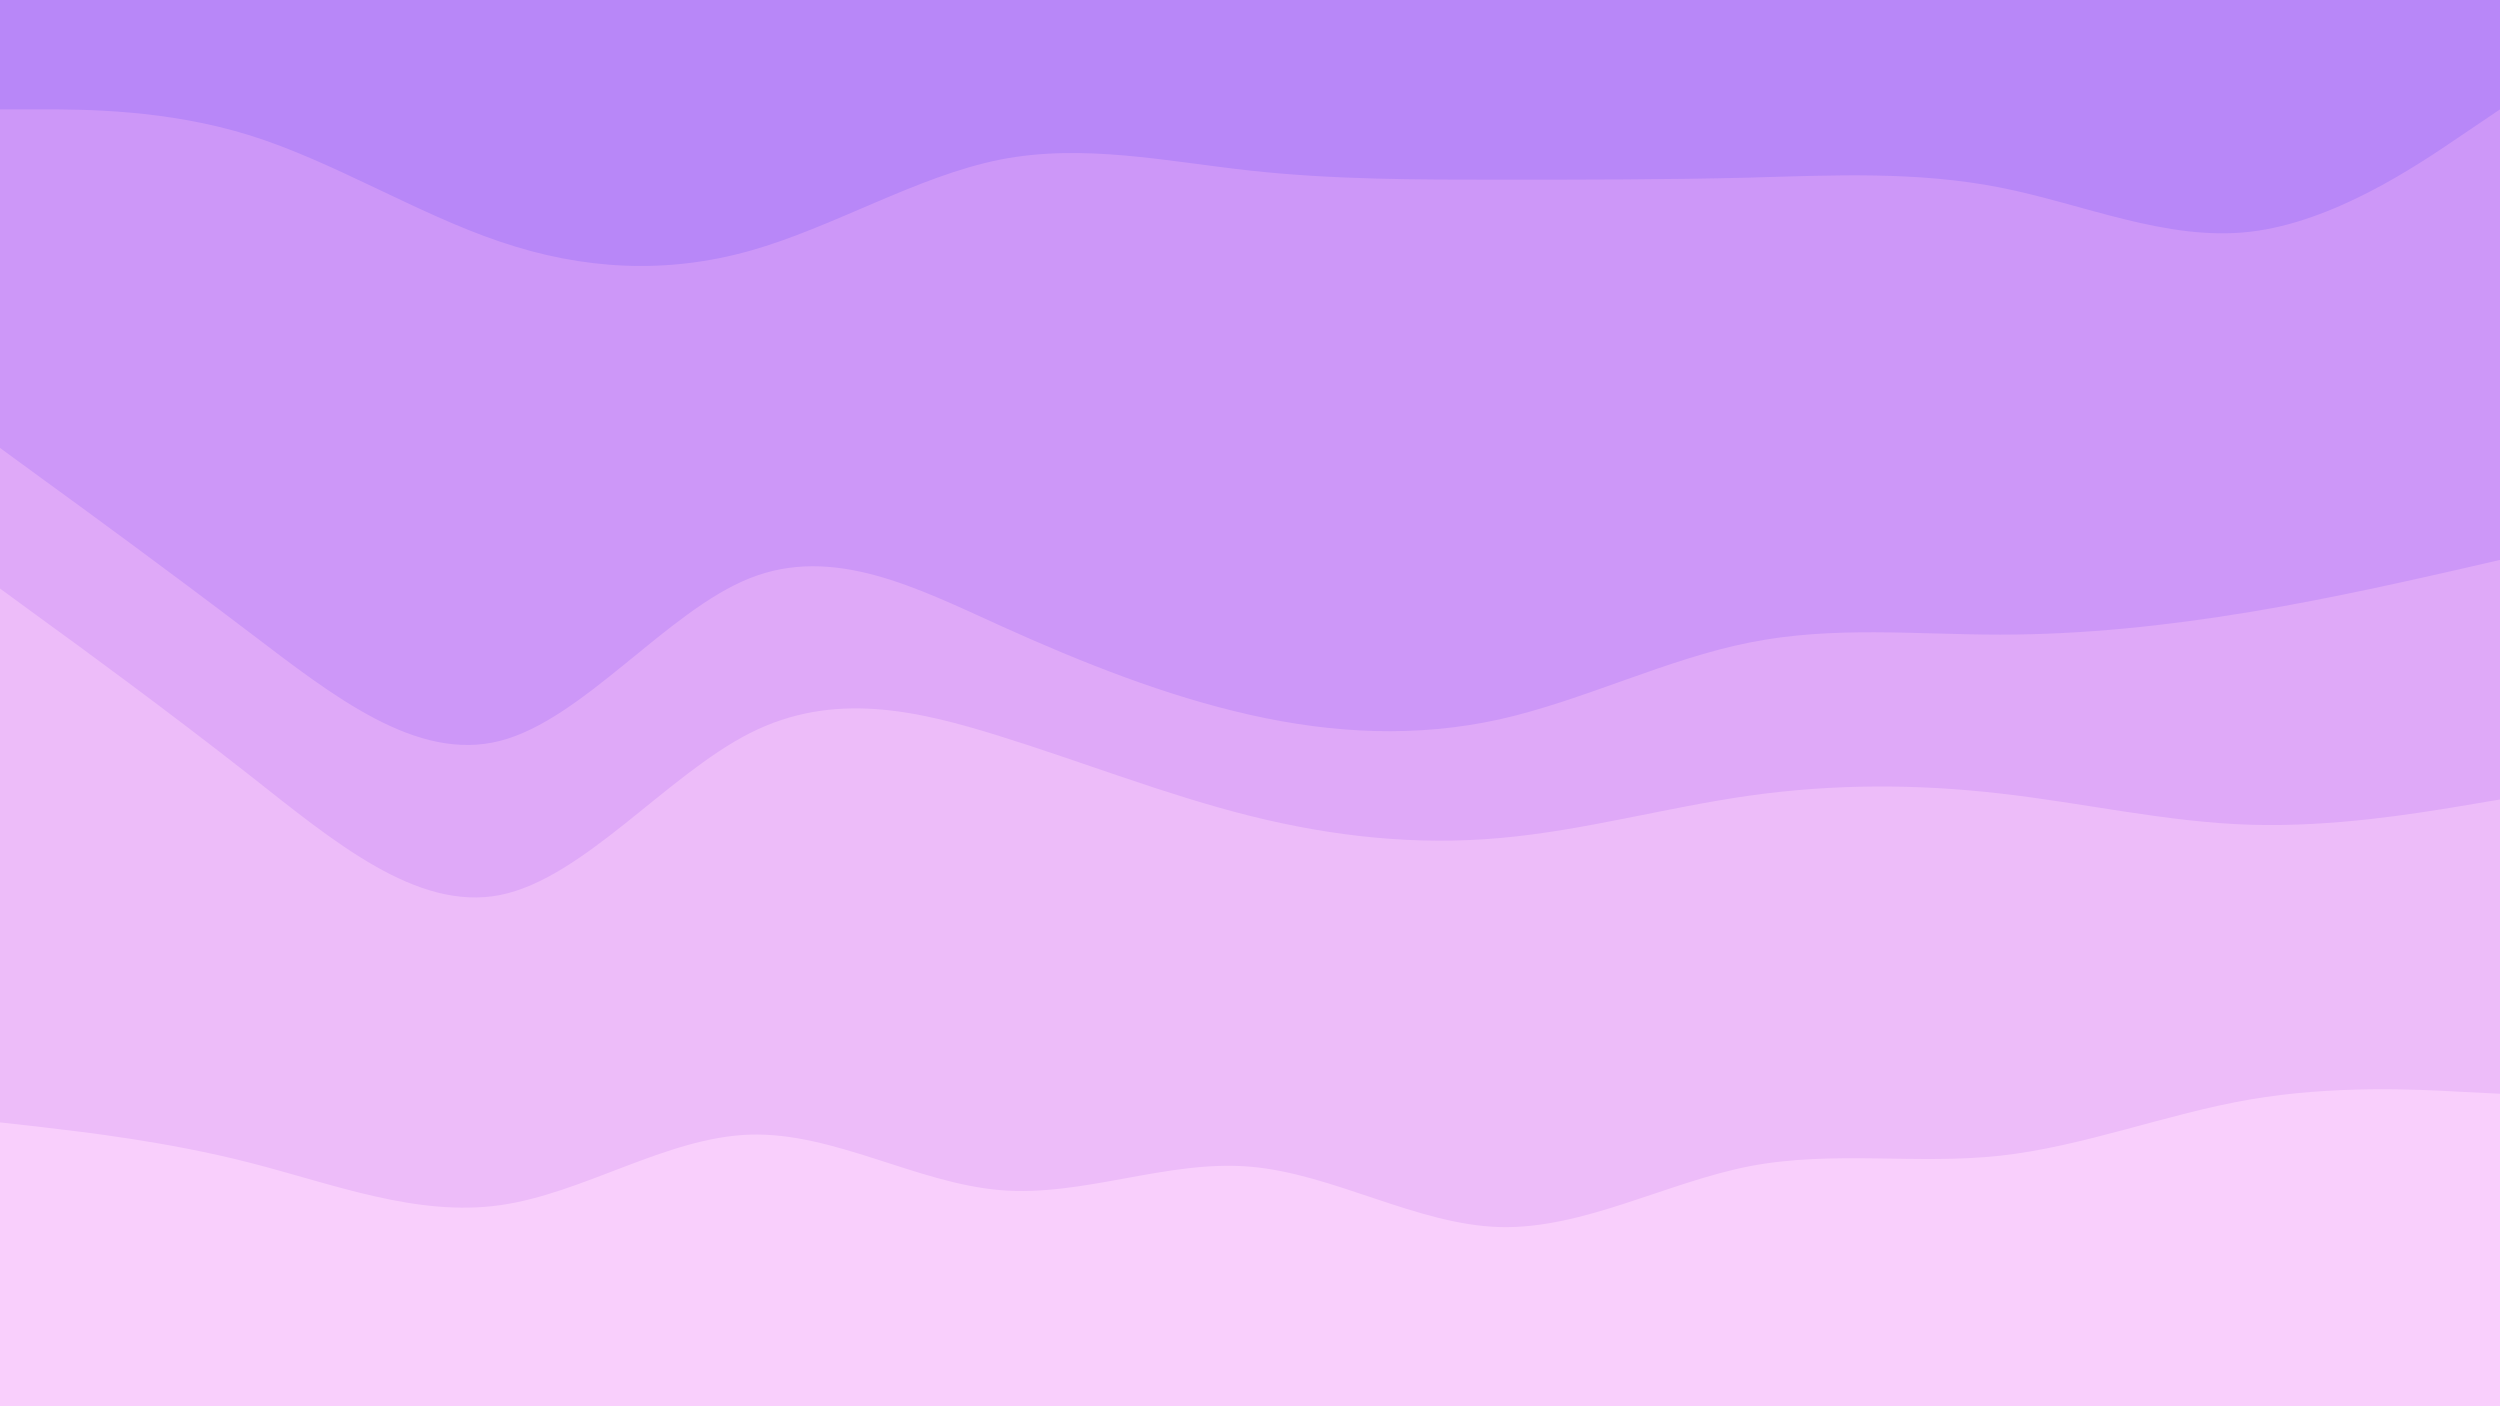 <svg id="visual" viewBox="0 0 960 540" width="960" height="540" xmlns="http://www.w3.org/2000/svg" xmlns:xlink="http://www.w3.org/1999/xlink" version="1.1"><path d="M0 44L16 44C32 44 64 44 96 54C128 64 160 84 192 94.8C224 105.7 256 107.3 288 98.3C320 89.3 352 69.7 384 63.3C416 57 448 64 480 67.5C512 71 544 71 576 71C608 71 640 71 672 70.2C704 69.3 736 67.7 768 74C800 80.3 832 94.7 864 91C896 87.3 928 65.7 944 54.8L960 44L960 0L944 0C928 0 896 0 864 0C832 0 800 0 768 0C736 0 704 0 672 0C640 0 608 0 576 0C544 0 512 0 480 0C448 0 416 0 384 0C352 0 320 0 288 0C256 0 224 0 192 0C160 0 128 0 96 0C64 0 32 0 16 0L0 0Z" fill="#b887f8"></path><path d="M0 174L16 185.7C32 197.3 64 220.7 96 245C128 269.3 160 294.7 192 286.5C224 278.3 256 236.7 288 224C320 211.3 352 227.7 384 242.2C416 256.7 448 269.3 480 276.5C512 283.7 544 285.3 576 278.2C608 271 640 255 672 248.7C704 242.3 736 245.7 768 245.7C800 245.7 832 242.3 864 237C896 231.7 928 224.3 944 220.7L960 217L960 42L944 52.8C928 63.7 896 85.3 864 89C832 92.7 800 78.3 768 72C736 65.7 704 67.3 672 68.2C640 69 608 69 576 69C544 69 512 69 480 65.5C448 62 416 55 384 61.3C352 67.7 320 87.3 288 96.3C256 105.3 224 103.7 192 92.8C160 82 128 62 96 52C64 42 32 42 16 42L0 42Z" fill="#cd97f8"></path><path d="M0 228L16 239.7C32 251.3 64 274.7 96 299.8C128 325 160 352 192 345.7C224 339.3 256 299.7 288 283.5C320 267.3 352 274.7 384 284.7C416 294.7 448 307.3 480 315.3C512 323.3 544 326.7 576 323.8C608 321 640 312 672 307.5C704 303 736 303 768 306.7C800 310.3 832 317.7 864 318.7C896 319.7 928 314.3 944 311.7L960 309L960 215L944 218.7C928 222.3 896 229.7 864 235C832 240.3 800 243.7 768 243.7C736 243.7 704 240.3 672 246.7C640 253 608 269 576 276.2C544 283.3 512 281.7 480 274.5C448 267.3 416 254.7 384 240.2C352 225.7 320 209.3 288 222C256 234.7 224 276.3 192 284.5C160 292.7 128 267.3 96 243C64 218.7 32 195.3 16 183.7L0 172Z" fill="#dfa9f8"></path><path d="M0 433L16 434.8C32 436.7 64 440.3 96 448.5C128 456.7 160 469.3 192 464.8C224 460.3 256 438.7 288 437.7C320 436.7 352 456.3 384 459C416 461.7 448 447.3 480 450C512 452.7 544 472.3 576 473.2C608 474 640 456 672 449.8C704 443.7 736 449.3 768 445.8C800 442.3 832 429.7 864 424.2C896 418.7 928 420.3 944 421.2L960 422L960 307L944 309.7C928 312.3 896 317.7 864 316.7C832 315.7 800 308.3 768 304.7C736 301 704 301 672 305.5C640 310 608 319 576 321.8C544 324.7 512 321.3 480 313.3C448 305.3 416 292.7 384 282.7C352 272.7 320 265.3 288 281.5C256 297.7 224 337.3 192 343.7C160 350 128 323 96 297.8C64 272.7 32 249.3 16 237.7L0 226Z" fill="#edbcf9"></path><path d="M0 541L16 541C32 541 64 541 96 541C128 541 160 541 192 541C224 541 256 541 288 541C320 541 352 541 384 541C416 541 448 541 480 541C512 541 544 541 576 541C608 541 640 541 672 541C704 541 736 541 768 541C800 541 832 541 864 541C896 541 928 541 944 541L960 541L960 420L944 419.2C928 418.3 896 416.7 864 422.2C832 427.7 800 440.3 768 443.8C736 447.3 704 441.7 672 447.8C640 454 608 472 576 471.2C544 470.3 512 450.7 480 448C448 445.3 416 459.7 384 457C352 454.3 320 434.7 288 435.7C256 436.7 224 458.3 192 462.8C160 467.3 128 454.7 96 446.5C64 438.3 32 434.7 16 432.8L0 431Z" fill="#f9cffc"></path></svg>